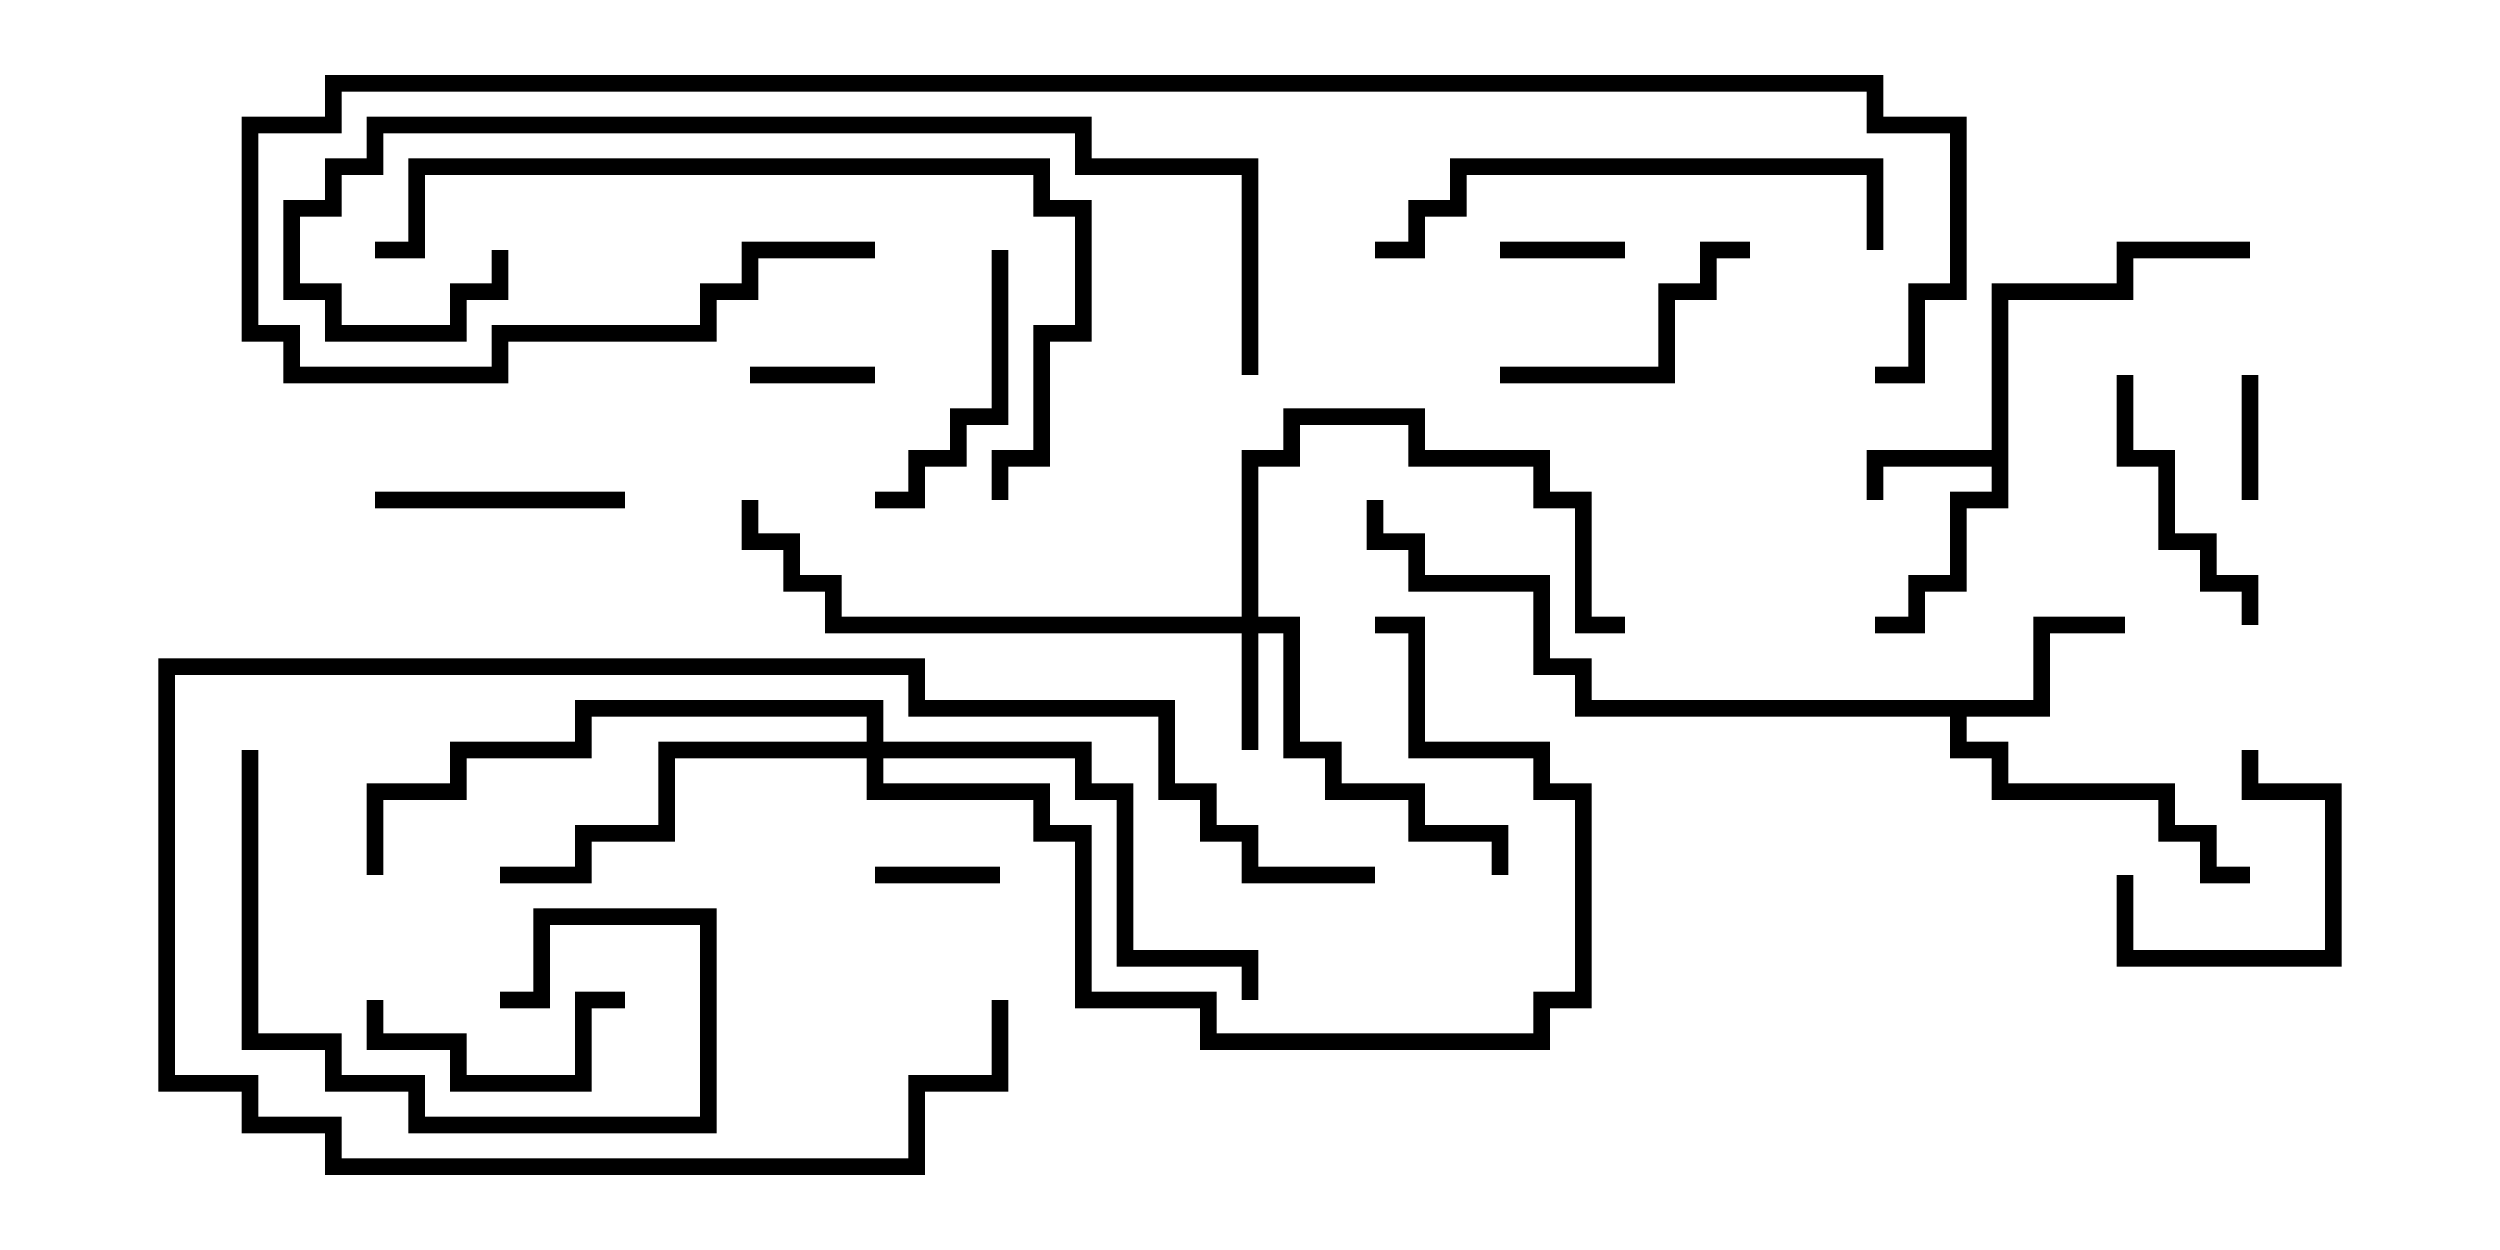 <svg version="1.1" width="30" height="15" xmlns="http://www.w3.org/2000/svg"><path d="M23.9,5.4L23.9,3.4L25.4,3.4L25.4,2.9L27,2.9L27,3.1L25.6,3.1L25.6,3.6L24.1,3.6L24.1,6.1L23.6,6.1L23.6,7.1L23.1,7.1L23.1,7.6L22.5,7.6L22.5,7.4L22.9,7.4L22.9,6.9L23.4,6.9L23.4,5.9L23.9,5.9L23.9,5.6L22.6,5.6L22.6,6L22.4,6L22.4,5.4z" stroke="none"/><path d="M24.4,8.4L24.4,7.4L25.5,7.4L25.5,7.6L24.6,7.6L24.6,8.6L23.6,8.6L23.6,8.9L24.1,8.9L24.1,9.4L26.1,9.4L26.1,9.9L26.6,9.9L26.6,10.4L27,10.4L27,10.6L26.4,10.6L26.4,10.1L25.9,10.1L25.9,9.6L23.9,9.6L23.9,9.1L23.4,9.1L23.4,8.6L18.9,8.6L18.9,8.1L18.4,8.1L18.4,7.1L16.9,7.1L16.9,6.6L16.4,6.6L16.4,6L16.6,6L16.6,6.4L17.1,6.4L17.1,6.9L18.6,6.9L18.6,7.9L19.1,7.9L19.1,8.4z" stroke="none"/><path d="M14.9,7.4L14.9,5.4L15.4,5.4L15.4,4.9L17.1,4.9L17.1,5.4L18.6,5.4L18.6,5.9L19.1,5.9L19.1,7.4L19.5,7.4L19.5,7.6L18.9,7.6L18.9,6.1L18.4,6.1L18.4,5.6L16.9,5.6L16.9,5.1L15.6,5.1L15.6,5.6L15.1,5.6L15.1,7.4L15.6,7.4L15.6,8.9L16.1,8.9L16.1,9.4L17.1,9.4L17.1,9.9L18.1,9.9L18.1,10.5L17.9,10.5L17.9,10.1L16.9,10.1L16.9,9.6L15.9,9.6L15.9,9.1L15.4,9.1L15.4,7.6L15.1,7.6L15.1,9L14.9,9L14.9,7.6L9.9,7.6L9.9,7.1L9.4,7.1L9.4,6.6L8.9,6.6L8.9,6L9.1,6L9.1,6.4L9.6,6.4L9.6,6.9L10.1,6.9L10.1,7.4z" stroke="none"/><path d="M10.4,8.9L10.4,8.6L7.1,8.6L7.1,9.1L5.6,9.1L5.6,9.6L4.6,9.6L4.6,10.5L4.4,10.5L4.4,9.4L5.4,9.4L5.4,8.9L6.9,8.9L6.9,8.4L10.6,8.4L10.6,8.9L13.1,8.9L13.1,9.4L13.6,9.4L13.6,11.4L15.1,11.4L15.1,12L14.9,12L14.9,11.6L13.4,11.6L13.4,9.6L12.9,9.6L12.9,9.1L10.6,9.1L10.6,9.4L12.6,9.4L12.6,9.9L13.1,9.9L13.1,11.9L14.6,11.9L14.6,12.4L18.4,12.4L18.4,11.9L18.9,11.9L18.9,9.6L18.4,9.6L18.4,9.1L16.9,9.1L16.9,7.6L16.5,7.6L16.5,7.4L17.1,7.4L17.1,8.9L18.6,8.9L18.6,9.4L19.1,9.4L19.1,12.1L18.6,12.1L18.6,12.6L14.4,12.6L14.4,12.1L12.9,12.1L12.9,10.1L12.4,10.1L12.4,9.6L10.4,9.6L10.4,9.1L8.1,9.1L8.1,10.1L7.1,10.1L7.1,10.6L6,10.6L6,10.4L6.9,10.4L6.9,9.9L7.9,9.9L7.9,8.9z" stroke="none"/><path d="M9,4.6L9,4.4L10.5,4.4L10.5,4.6z" stroke="none"/><path d="M27.1,6L26.9,6L26.9,4.5L27.1,4.5z" stroke="none"/><path d="M10.5,10.6L10.5,10.4L12,10.4L12,10.6z" stroke="none"/><path d="M18,3.1L18,2.9L19.5,2.9L19.5,3.1z" stroke="none"/><path d="M25.4,10.5L25.6,10.5L25.6,11.4L27.9,11.4L27.9,9.6L26.9,9.6L26.9,9L27.1,9L27.1,9.4L28.1,9.4L28.1,11.6L25.4,11.6z" stroke="none"/><path d="M7.5,11.9L7.5,12.1L7.1,12.1L7.1,13.1L5.4,13.1L5.4,12.6L4.4,12.6L4.4,12L4.6,12L4.6,12.4L5.6,12.4L5.6,12.9L6.9,12.9L6.9,11.9z" stroke="none"/><path d="M7.5,5.9L7.5,6.1L4.5,6.1L4.5,5.9z" stroke="none"/><path d="M27.1,7.5L26.9,7.5L26.9,7.1L26.4,7.1L26.4,6.6L25.9,6.6L25.9,5.6L25.4,5.6L25.4,4.5L25.6,4.5L25.6,5.4L26.1,5.4L26.1,6.4L26.6,6.4L26.6,6.9L27.1,6.9z" stroke="none"/><path d="M18,4.6L18,4.4L19.9,4.4L19.9,3.4L20.4,3.4L20.4,2.9L21,2.9L21,3.1L20.6,3.1L20.6,3.6L20.1,3.6L20.1,4.6z" stroke="none"/><path d="M11.9,3L12.1,3L12.1,5.1L11.6,5.1L11.6,5.6L11.1,5.6L11.1,6.1L10.5,6.1L10.5,5.9L10.9,5.9L10.9,5.4L11.4,5.4L11.4,4.9L11.9,4.9z" stroke="none"/><path d="M2.9,9L3.1,9L3.1,12.4L4.1,12.4L4.1,12.9L5.1,12.9L5.1,13.4L8.4,13.4L8.4,11.1L6.6,11.1L6.6,12.1L6,12.1L6,11.9L6.4,11.9L6.4,10.9L8.6,10.9L8.6,13.6L4.9,13.6L4.9,13.1L3.9,13.1L3.9,12.6L2.9,12.6z" stroke="none"/><path d="M16.5,10.4L16.5,10.6L14.9,10.6L14.9,10.1L14.4,10.1L14.4,9.6L13.9,9.6L13.9,8.6L10.9,8.6L10.9,8.1L2.1,8.1L2.1,12.9L3.1,12.9L3.1,13.4L4.1,13.4L4.1,13.9L10.9,13.9L10.9,12.9L11.9,12.9L11.9,12L12.1,12L12.1,13.1L11.1,13.1L11.1,14.1L3.9,14.1L3.9,13.6L2.9,13.6L2.9,13.1L1.9,13.1L1.9,7.9L11.1,7.9L11.1,8.4L14.1,8.4L14.1,9.4L14.6,9.4L14.6,9.9L15.1,9.9L15.1,10.4z" stroke="none"/><path d="M22.6,3L22.4,3L22.4,2.1L17.6,2.1L17.6,2.6L17.1,2.6L17.1,3.1L16.5,3.1L16.5,2.9L16.9,2.9L16.9,2.4L17.4,2.4L17.4,1.9L22.6,1.9z" stroke="none"/><path d="M4.5,3.1L4.5,2.9L4.9,2.9L4.9,1.9L12.6,1.9L12.6,2.4L13.1,2.4L13.1,4.1L12.6,4.1L12.6,5.6L12.1,5.6L12.1,6L11.9,6L11.9,5.4L12.4,5.4L12.4,3.9L12.9,3.9L12.9,2.6L12.4,2.6L12.4,2.1L5.1,2.1L5.1,3.1z" stroke="none"/><path d="M15.1,4.5L14.9,4.5L14.9,2.1L12.9,2.1L12.9,1.6L4.6,1.6L4.6,2.1L4.1,2.1L4.1,2.6L3.6,2.6L3.6,3.4L4.1,3.4L4.1,3.9L5.4,3.9L5.4,3.4L5.9,3.4L5.9,3L6.1,3L6.1,3.6L5.6,3.6L5.6,4.1L3.9,4.1L3.9,3.6L3.4,3.6L3.4,2.4L3.9,2.4L3.9,1.9L4.4,1.9L4.4,1.4L13.1,1.4L13.1,1.9L15.1,1.9z" stroke="none"/><path d="M10.5,2.9L10.5,3.1L9.1,3.1L9.1,3.6L8.6,3.6L8.6,4.1L6.1,4.1L6.1,4.6L3.4,4.6L3.4,4.1L2.9,4.1L2.9,1.4L3.9,1.4L3.9,0.9L22.6,0.9L22.6,1.4L23.6,1.4L23.6,3.6L23.1,3.6L23.1,4.6L22.5,4.6L22.5,4.4L22.9,4.4L22.9,3.4L23.4,3.4L23.4,1.6L22.4,1.6L22.4,1.1L4.1,1.1L4.1,1.6L3.1,1.6L3.1,3.9L3.6,3.9L3.6,4.4L5.9,4.4L5.9,3.9L8.4,3.9L8.4,3.4L8.9,3.4L8.9,2.9z" stroke="none"/></svg>
